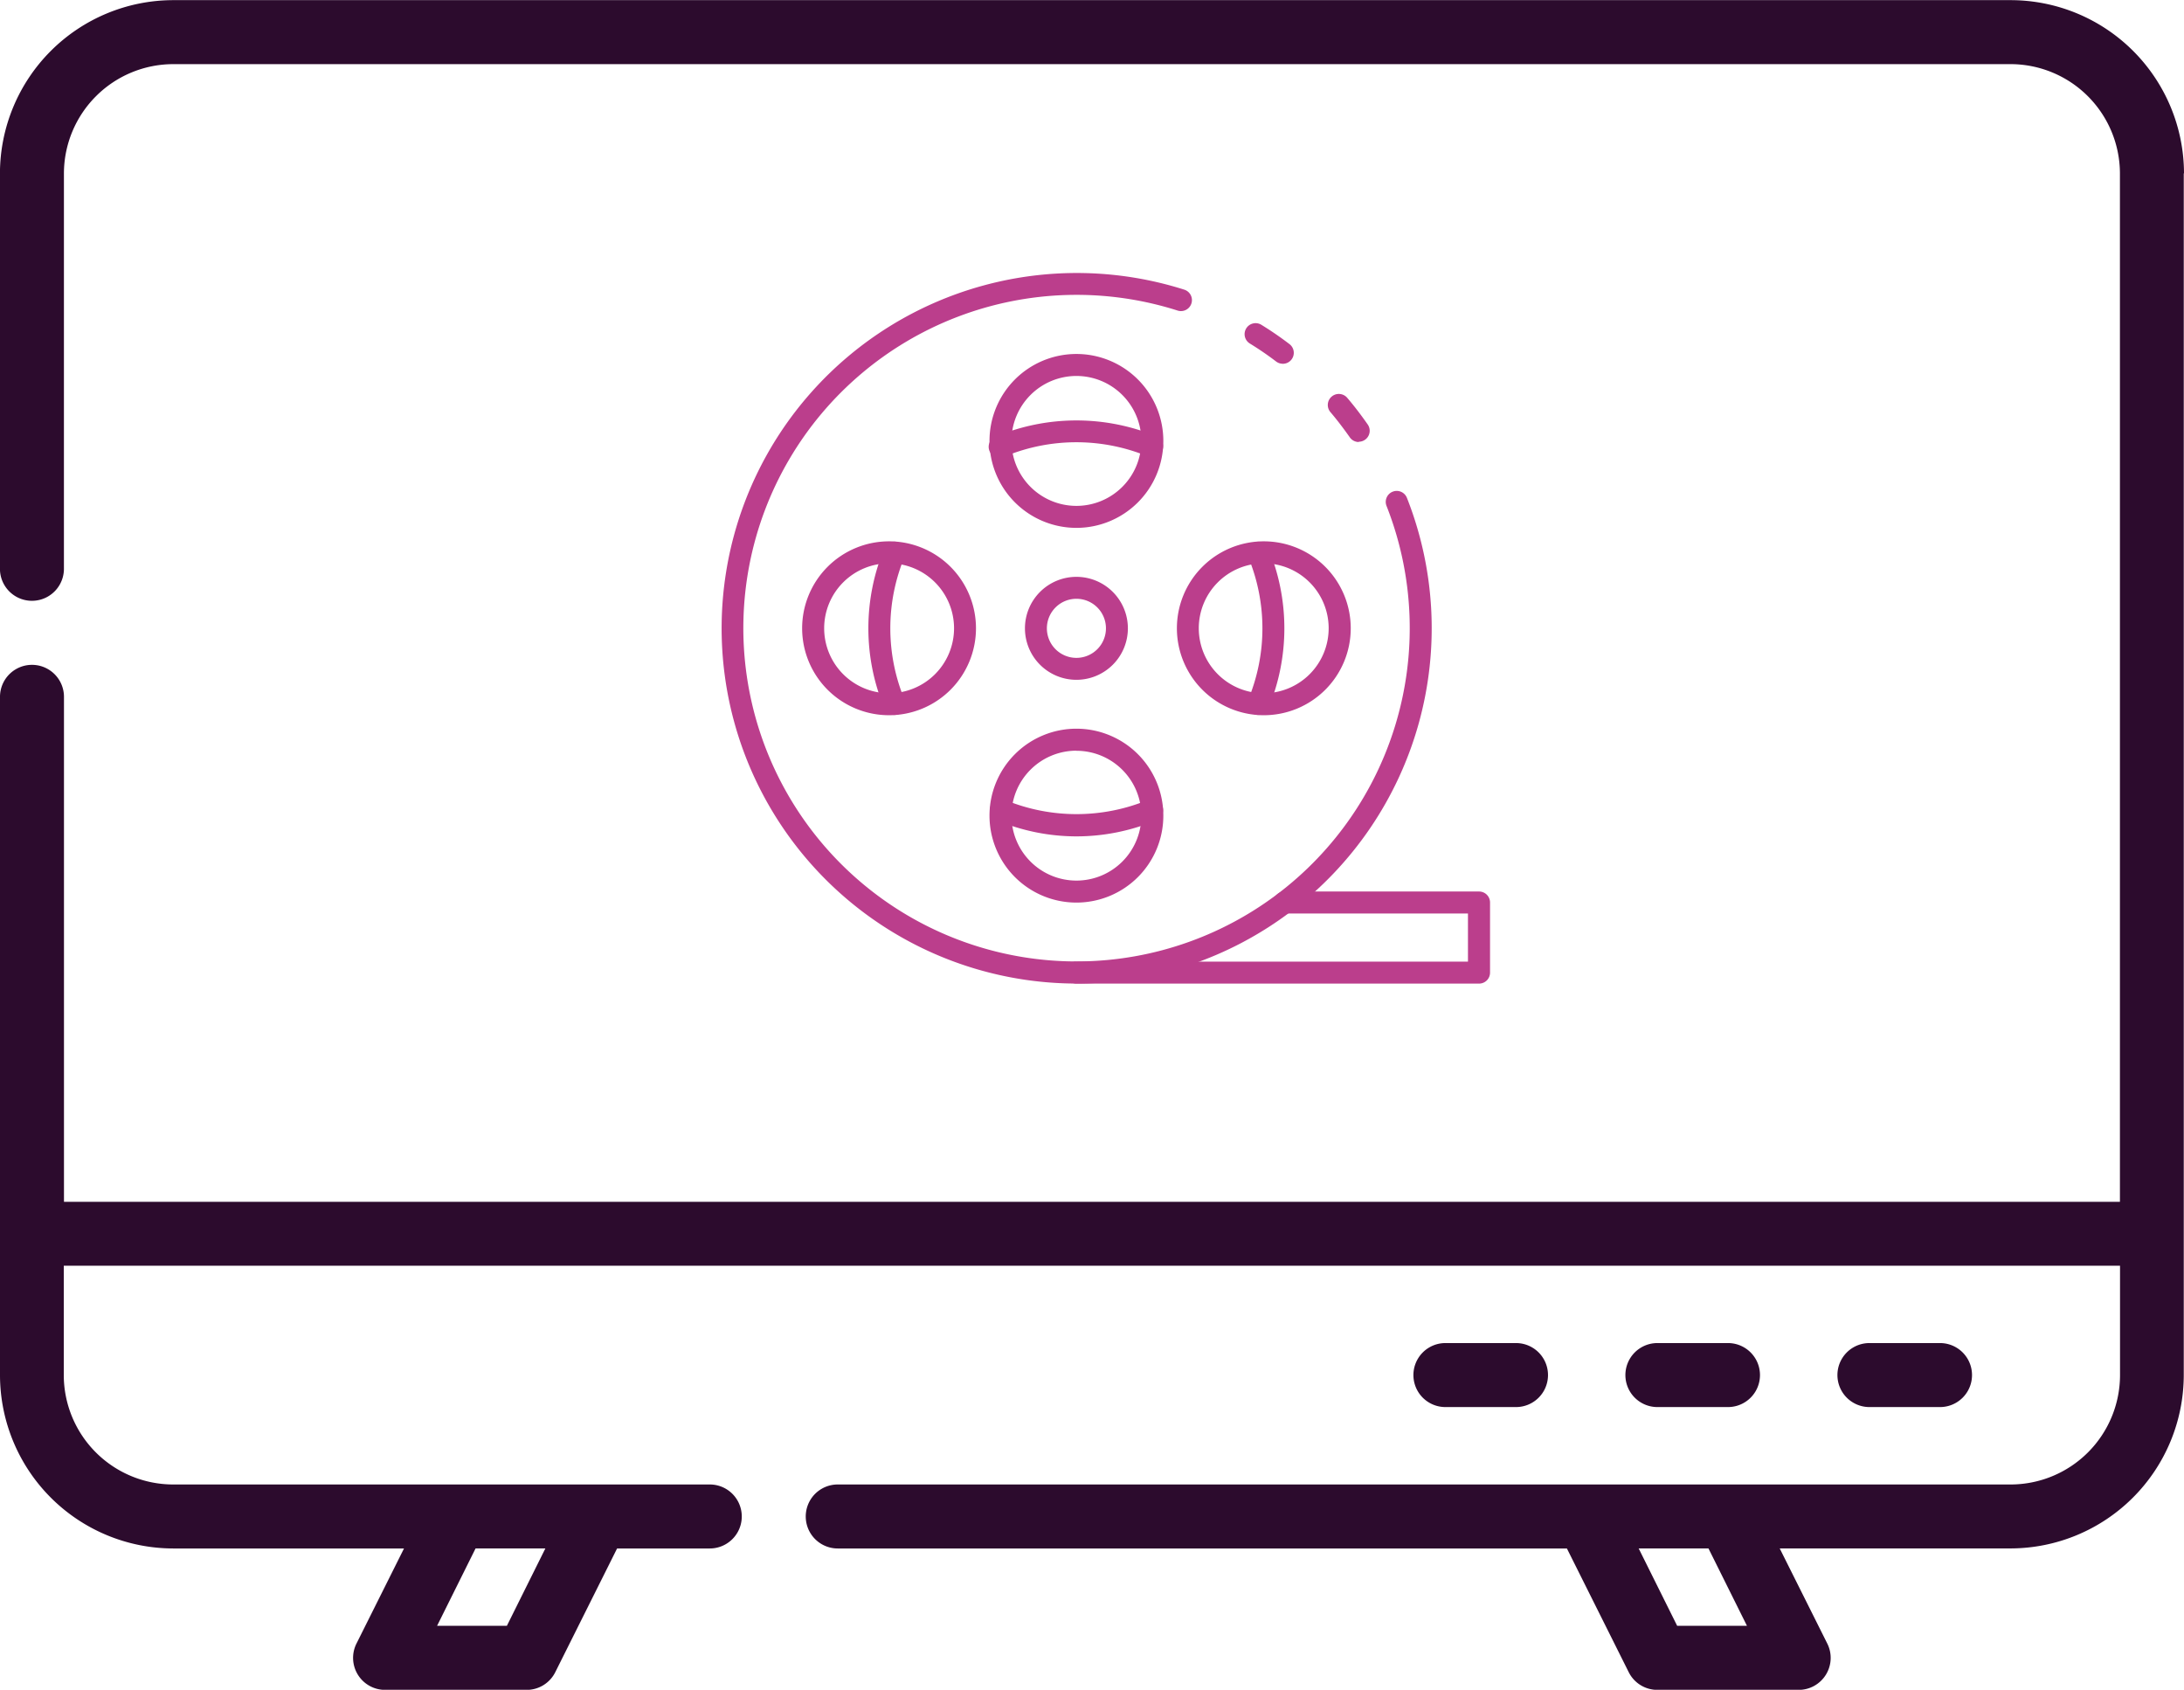 <svg xmlns="http://www.w3.org/2000/svg" width="45.404" height="35.12" viewBox="0 0 45.404 35.12">
    <defs>
        <style>
            .cls-1{fill:#2c0b2d}.cls-2{fill:#bb3e8c}
        </style>
    </defs>
    <g id="Group_4791" transform="translate(-926 -1677.284)">
        <g id="broadcasting" transform="translate(925.999 1667)">
            <path id="Path_1738" d="M45.405 119.57a3.607 3.607 0 0 0-3.6-3.6H3.6a3.607 3.607 0 0 0-3.6 3.6v8.219a.665.665 0 0 0 1.33 0v-8.219a2.276 2.276 0 0 1 2.27-2.27h38.2a2.276 2.276 0 0 1 2.273 2.273v21.372H1.331V130.45a.665.665 0 1 0-1.33 0v14.1a3.607 3.607 0 0 0 3.6 3.6H8.4l-.988 1.976a.665.665 0 0 0 .595.963h2.943a.665.665 0 0 0 .595-.368l1.285-2.571h1.927a.665.665 0 0 0 0-1.33H3.6a2.276 2.276 0 0 1-2.273-2.273v-2.273h42.748v2.273a2.276 2.276 0 0 1-2.273 2.273H17.417a.665.665 0 0 0 0 1.33h15.159l1.285 2.571a.665.665 0 0 0 .595.368h2.938a.665.665 0 0 0 .595-.963L37 148.149h4.8a3.607 3.607 0 0 0 3.6-3.6V119.57zm-34.866 30.187H9.088l.8-1.608h1.451zm25.78 0h-1.451l-.8-1.608h1.451z" class="cls-1" transform="translate(0 -105.683)"/>
            <path id="Path_1739" d="M383.168 432.063a.665.665 0 0 0 0-1.33H381.7a.665.665 0 1 0 0 1.33z" class="cls-1" transform="translate(-347.243 -392.535)"/>
            <path id="Path_1740" d="M333.468 432.063a.665.665 0 0 0 0-1.33H332a.665.665 0 0 0 0 1.33z" class="cls-1" transform="translate(-301.95 -392.535)"/>
            <path id="Path_1741" d="M432.868 432.063a.665.665 0 0 0 0-1.33H431.4a.665.665 0 0 0 0 1.33z" class="cls-1" transform="translate(-392.535 -392.535)"/>
        </g>
        <g id="film-reel" transform="translate(938.965 1678.299)">
            <path id="Path_1845" d="M57.881 16.7a.228.228 0 0 1-.187-.1c-.137-.194-.268-.365-.4-.52a.228.228 0 1 1 .347-.3c.142.166.281.347.426.554a.228.228 0 0 1-.187.36z" class="cls-2" transform="translate(-42.599 -8.528)"/>
            <path id="Path_1846" d="M9.412 19.427a7.384 7.384 0 1 1 2.243-14.422.228.228 0 0 1-.137.435A6.927 6.927 0 1 0 15.86 9.5a.228.228 0 1 1 .424-.168 7.385 7.385 0 0 1-6.872 10.095z" class="cls-2"/>
            <path id="Path_1847" d="M50.452 10.072a.228.228 0 0 1-.138-.047 6.488 6.488 0 0 0-.545-.373.228.228 0 1 1 .238-.39 6.932 6.932 0 0 1 .583.4.228.228 0 0 1-.139.411z" class="cls-2" transform="translate(-36.75 -3.527)"/>
            <path id="Path_1848" d="M28.237 15.645a1.807 1.807 0 1 1 1.807-1.807 1.807 1.807 0 0 1-1.807 1.807zm0-3.157a1.35 1.35 0 1 0 1.35 1.35 1.35 1.35 0 0 0-1.35-1.35z" class="cls-2" transform="translate(-18.824 -5.689)"/>
            <path id="Path_1849" d="M28.237 49.755a1.807 1.807 0 1 1 1.807-1.807 1.807 1.807 0 0 1-1.807 1.807zm0-3.157a1.35 1.35 0 1 0 1.35 1.35 1.35 1.35 0 0 0-1.35-1.348z" class="cls-2" transform="translate(-18.824 -32.011)"/>
            <path id="Path_1850" d="M45.291 32.7a1.807 1.807 0 1 1 1.809-1.807 1.807 1.807 0 0 1-1.809 1.807zm0-3.157a1.35 1.35 0 1 0 1.35 1.35 1.35 1.35 0 0 0-1.35-1.35z" class="cls-2" transform="translate(-31.984 -18.85)"/>
            <path id="Path_1851" d="M11.18 32.7a1.807 1.807 0 1 1 1.806-1.807A1.807 1.807 0 0 1 11.18 32.7zm0-3.157a1.35 1.35 0 1 0 1.35 1.35 1.35 1.35 0 0 0-1.35-1.35z" class="cls-2" transform="translate(-5.661 -18.85)"/>
            <path id="Path_1852" d="M15.946 32.715a.228.228 0 0 1-.211-.141 4.325 4.325 0 0 1 0-3.32.228.228 0 0 1 .421.176 3.868 3.868 0 0 0 0 2.968.228.228 0 0 1-.123.3.226.226 0 0 1-.087.017z" class="cls-2" transform="translate(-10.316 -18.871)"/>
            <path id="Path_1853" d="M50.138 32.717a.228.228 0 0 1-.211-.316 3.871 3.871 0 0 0 0-2.968.228.228 0 1 1 .421-.176 4.328 4.328 0 0 1 0 3.32.228.228 0 0 1-.211.14z" class="cls-2" transform="translate(-36.943 -18.873)"/>
            <path id="Path_1854" d="M29.831 18.836a.225.225 0 0 1-.088-.018 3.885 3.885 0 0 0-2.968 0 .228.228 0 1 1-.175-.418 4.346 4.346 0 0 1 3.321 0 .228.228 0 0 1-.088.439z" class="cls-2" transform="translate(-18.847 -10.347)"/>
            <path id="Path_1855" d="M28.258 53.336A4.289 4.289 0 0 1 26.6 53a.228.228 0 1 1 .176-.421 3.885 3.885 0 0 0 2.968 0 .228.228 0 1 1 .176.421 4.289 4.289 0 0 1-1.662.336z" class="cls-2" transform="translate(-18.845 -36.968)"/>
            <path id="Path_1856" d="M30.726 34.453a1.07 1.07 0 1 1 1.07-1.07 1.07 1.07 0 0 1-1.07 1.07zm0-1.684a.614.614 0 1 0 .614.614.614.614 0 0 0-.614-.614z" class="cls-2" transform="translate(-21.313 -21.339)"/>
            <path id="Path_1857" d="M41.942 62.881h-8.37a.228.228 0 0 1 0-.457h8.141v-1H37.9a.228.228 0 1 1 0-.457h4.044a.228.228 0 0 1 .228.228v1.456a.228.228 0 0 1-.23.23z" class="cls-2" transform="translate(-24.16 -43.453)"/>
        </g>
    </g>
</svg>
